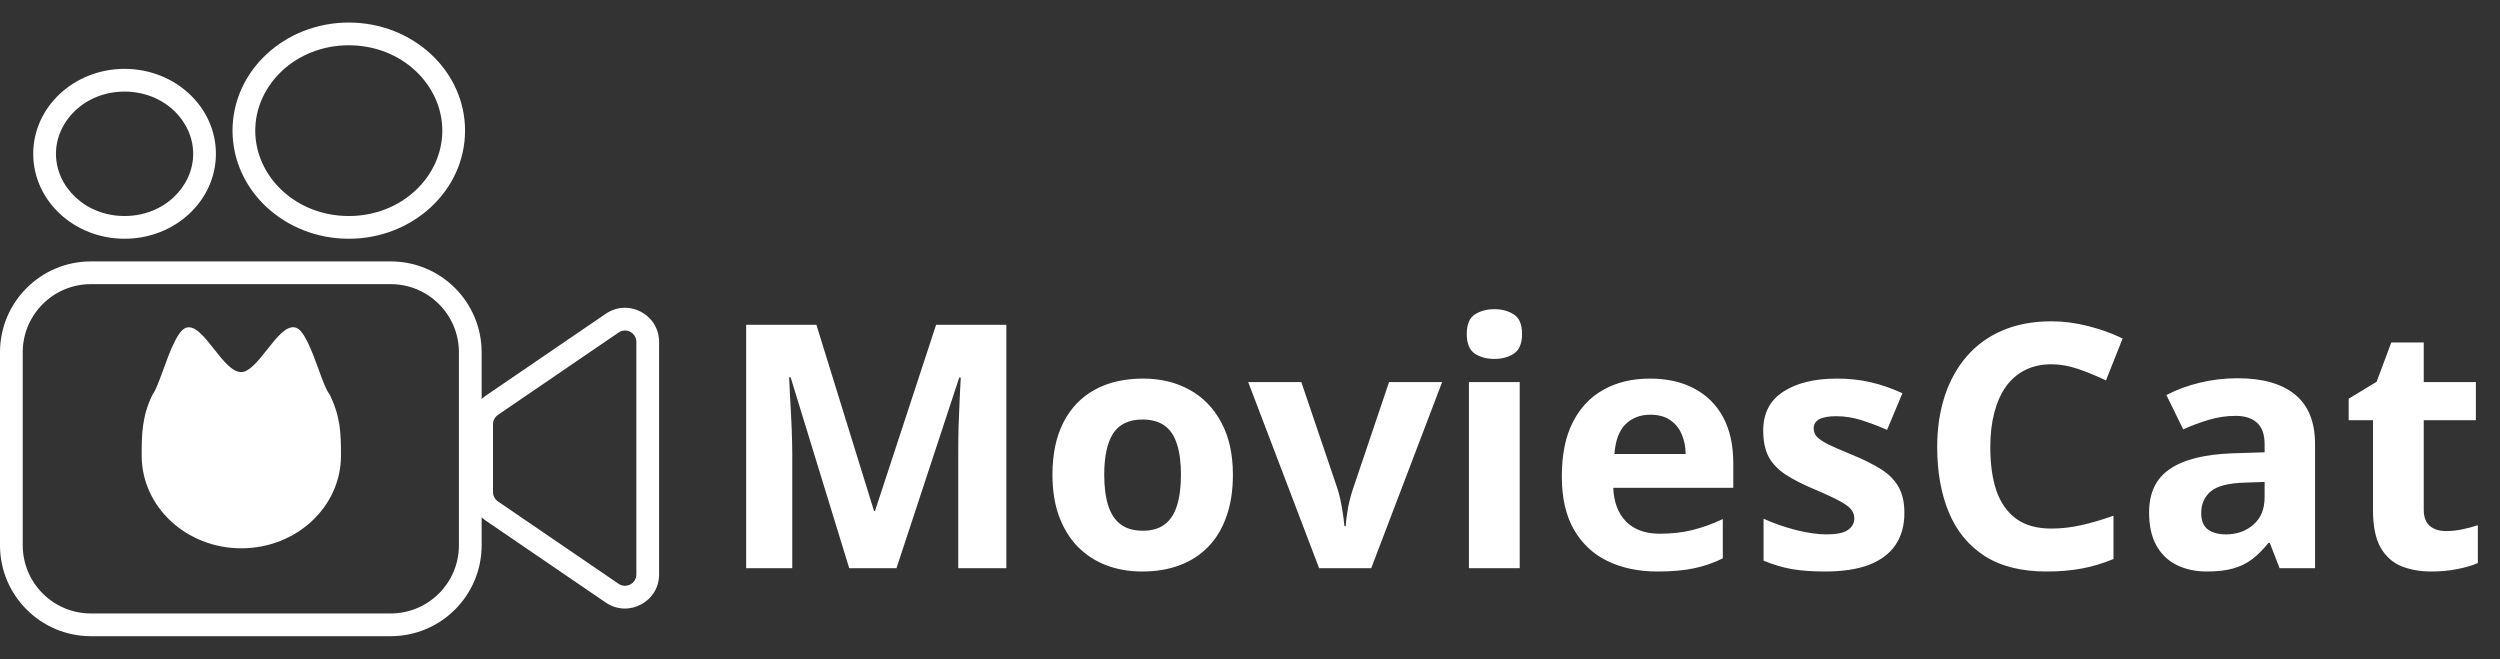 <svg width="110" height="29" viewBox="0 0 110 29" fill="none" xmlns="http://www.w3.org/2000/svg">
<rect x="0" y="0" width="110" height="29" fill="#333333" stroke="none"/>
<path fill-rule="evenodd" clip-rule="evenodd" d="M15.346 9.505C17.689 9.505 19.462 7.756 19.462 5.748C19.462 3.741 17.689 1.992 15.346 1.992C13.004 1.992 11.231 3.741 11.231 5.748C11.231 7.756 13.004 9.505 15.346 9.505ZM15.346 10.505C18.171 10.505 20.462 8.375 20.462 5.748C20.462 3.121 18.171 0.992 15.346 0.992C12.521 0.992 10.231 3.121 10.231 5.748C10.231 8.375 12.521 10.505 15.346 10.505ZM8.5 6.768C8.5 8.212 7.218 9.505 5.481 9.505C3.744 9.505 2.462 8.212 2.462 6.768C2.462 5.323 3.744 4.03 5.481 4.03C7.218 4.03 8.5 5.323 8.5 6.768ZM9.5 6.768C9.5 8.832 7.701 10.505 5.481 10.505C3.261 10.505 1.462 8.832 1.462 6.768C1.462 4.704 3.261 3.03 5.481 3.03C7.701 3.03 9.5 4.704 9.5 6.768ZM17.192 12.502H4C2.343 12.502 1 13.845 1 15.502V23.992C1 25.649 2.343 26.992 4 26.992H17.192C18.849 26.992 20.192 25.649 20.192 23.992V15.502C20.192 13.845 18.849 12.502 17.192 12.502ZM4 11.502C1.791 11.502 0 13.293 0 15.502V23.992C0 26.201 1.791 27.992 4 27.992H17.192C19.401 27.992 21.192 26.201 21.192 23.992V22.768C21.241 22.811 21.292 22.852 21.346 22.889L26.654 26.513C27.65 27.192 29 26.479 29 25.274V15.044C29 13.839 27.65 13.126 26.654 13.806L21.346 17.429C21.292 17.466 21.241 17.506 21.192 17.55V15.502C21.192 13.293 19.401 11.502 17.192 11.502H4ZM28 15.044C28 14.643 27.55 14.405 27.218 14.631L21.91 18.255C21.774 18.348 21.692 18.503 21.692 18.668V21.65C21.692 21.816 21.774 21.97 21.91 22.063L27.218 25.687C27.55 25.913 28 25.676 28 25.274V15.044ZM10.619 24.125C13.04 24.125 15.003 22.3 15.003 20.048C15.003 19.068 14.984 18.32 14.498 17.346C14.362 17.192 14.2 16.75 14.019 16.255C13.734 15.475 13.399 14.562 13.039 14.424C12.632 14.268 12.189 14.829 11.748 15.388C11.359 15.88 10.971 16.372 10.609 16.372C10.215 16.372 9.811 15.86 9.416 15.358C8.987 14.814 8.567 14.281 8.178 14.424C7.808 14.559 7.468 15.489 7.18 16.278C7.007 16.752 6.852 17.175 6.72 17.346C6.234 18.32 6.234 19.164 6.234 20.048C6.234 22.3 8.197 24.125 10.619 24.125Z" fill="white"/>
<path d="M37.365 25L34.787 16.599H34.721C34.731 16.799 34.746 17.102 34.765 17.507C34.79 17.908 34.812 18.335 34.831 18.789C34.851 19.243 34.86 19.653 34.86 20.02V25H32.831V14.292H35.922L38.456 22.48H38.501L41.188 14.292H44.279V25H42.163V19.932C42.163 19.595 42.167 19.206 42.177 18.767C42.192 18.328 42.209 17.91 42.228 17.515C42.248 17.114 42.263 16.814 42.273 16.614H42.206L39.445 25H37.365ZM54.248 20.891C54.248 21.575 54.155 22.18 53.969 22.707C53.789 23.235 53.523 23.682 53.171 24.048C52.824 24.409 52.404 24.683 51.911 24.868C51.423 25.054 50.871 25.146 50.256 25.146C49.68 25.146 49.15 25.054 48.666 24.868C48.188 24.683 47.77 24.409 47.414 24.048C47.062 23.682 46.789 23.235 46.594 22.707C46.403 22.18 46.308 21.575 46.308 20.891C46.308 19.983 46.469 19.214 46.791 18.584C47.114 17.954 47.573 17.476 48.169 17.148C48.764 16.821 49.475 16.658 50.3 16.658C51.066 16.658 51.745 16.821 52.336 17.148C52.932 17.476 53.398 17.954 53.735 18.584C54.077 19.214 54.248 19.983 54.248 20.891ZM48.586 20.891C48.586 21.428 48.645 21.88 48.762 22.246C48.879 22.612 49.062 22.888 49.311 23.074C49.56 23.259 49.885 23.352 50.285 23.352C50.681 23.352 51.001 23.259 51.245 23.074C51.494 22.888 51.674 22.612 51.787 22.246C51.904 21.88 51.962 21.428 51.962 20.891C51.962 20.349 51.904 19.9 51.787 19.544C51.674 19.182 51.494 18.911 51.245 18.73C50.996 18.55 50.671 18.459 50.27 18.459C49.68 18.459 49.25 18.662 48.981 19.067C48.718 19.473 48.586 20.081 48.586 20.891ZM58.041 25L54.921 16.811H57.258L58.84 21.477C58.928 21.75 58.996 22.039 59.045 22.341C59.099 22.644 59.135 22.915 59.155 23.154H59.213C59.228 22.895 59.262 22.62 59.316 22.327C59.374 22.034 59.45 21.75 59.543 21.477L61.118 16.811H63.454L60.334 25H58.041ZM66.867 16.811V25H64.633V16.811H66.867ZM65.754 13.604C66.086 13.604 66.372 13.682 66.611 13.838C66.85 13.989 66.97 14.275 66.97 14.695C66.97 15.11 66.85 15.398 66.611 15.559C66.372 15.715 66.086 15.793 65.754 15.793C65.417 15.793 65.129 15.715 64.89 15.559C64.655 15.398 64.538 15.11 64.538 14.695C64.538 14.275 64.655 13.989 64.89 13.838C65.129 13.682 65.417 13.604 65.754 13.604ZM72.595 16.658C73.352 16.658 74.003 16.804 74.55 17.097C75.097 17.385 75.519 17.805 75.817 18.357C76.115 18.909 76.264 19.582 76.264 20.378V21.462H70.983C71.008 22.092 71.196 22.588 71.547 22.949C71.904 23.306 72.397 23.484 73.027 23.484C73.549 23.484 74.028 23.43 74.462 23.323C74.897 23.215 75.344 23.054 75.803 22.839V24.568C75.397 24.768 74.973 24.915 74.528 25.007C74.089 25.1 73.554 25.146 72.924 25.146C72.104 25.146 71.376 24.995 70.742 24.692C70.112 24.39 69.616 23.928 69.255 23.308C68.898 22.688 68.72 21.907 68.72 20.964C68.72 20.007 68.881 19.211 69.204 18.577C69.531 17.937 69.985 17.459 70.566 17.141C71.147 16.819 71.823 16.658 72.595 16.658ZM72.609 18.247C72.175 18.247 71.814 18.386 71.525 18.665C71.242 18.943 71.079 19.38 71.035 19.976H74.169C74.165 19.644 74.103 19.348 73.986 19.089C73.874 18.831 73.703 18.625 73.474 18.474C73.249 18.323 72.961 18.247 72.609 18.247ZM83.793 22.568C83.793 23.125 83.662 23.596 83.398 23.982C83.139 24.363 82.751 24.653 82.233 24.854C81.716 25.049 81.071 25.146 80.3 25.146C79.728 25.146 79.238 25.11 78.828 25.037C78.422 24.963 78.012 24.841 77.597 24.67V22.825C78.041 23.025 78.518 23.191 79.025 23.323C79.538 23.45 79.987 23.513 80.373 23.513C80.808 23.513 81.118 23.45 81.303 23.323C81.494 23.191 81.589 23.02 81.589 22.81C81.589 22.673 81.55 22.551 81.472 22.444C81.398 22.331 81.237 22.207 80.988 22.07C80.739 21.929 80.349 21.746 79.816 21.521C79.304 21.306 78.881 21.089 78.549 20.869C78.222 20.649 77.978 20.391 77.817 20.093C77.661 19.79 77.582 19.407 77.582 18.943C77.582 18.186 77.876 17.617 78.461 17.236C79.052 16.851 79.841 16.658 80.827 16.658C81.335 16.658 81.818 16.709 82.277 16.811C82.741 16.914 83.217 17.078 83.706 17.302L83.032 18.914C82.626 18.738 82.243 18.594 81.882 18.481C81.525 18.369 81.162 18.313 80.79 18.313C80.463 18.313 80.217 18.357 80.051 18.445C79.885 18.533 79.802 18.667 79.802 18.848C79.802 18.98 79.843 19.097 79.926 19.199C80.014 19.302 80.18 19.416 80.424 19.544C80.673 19.666 81.037 19.824 81.516 20.02C81.98 20.21 82.382 20.41 82.724 20.62C83.066 20.825 83.33 21.081 83.515 21.389C83.701 21.692 83.793 22.085 83.793 22.568ZM90.261 16.028C89.826 16.028 89.44 16.113 89.103 16.284C88.772 16.45 88.491 16.692 88.261 17.009C88.037 17.327 87.866 17.71 87.749 18.159C87.631 18.608 87.573 19.114 87.573 19.675C87.573 20.432 87.665 21.079 87.851 21.616C88.041 22.148 88.335 22.556 88.73 22.839C89.126 23.118 89.636 23.257 90.261 23.257C90.695 23.257 91.13 23.208 91.564 23.11C92.004 23.013 92.48 22.873 92.993 22.693V24.597C92.519 24.793 92.053 24.932 91.594 25.015C91.135 25.102 90.62 25.146 90.048 25.146C88.945 25.146 88.037 24.919 87.324 24.465C86.616 24.006 86.091 23.367 85.749 22.546C85.407 21.721 85.236 20.759 85.236 19.661C85.236 18.85 85.346 18.108 85.566 17.434C85.786 16.76 86.108 16.177 86.533 15.684C86.957 15.19 87.482 14.81 88.107 14.541C88.732 14.273 89.45 14.138 90.261 14.138C90.793 14.138 91.325 14.207 91.857 14.343C92.394 14.475 92.907 14.658 93.395 14.893L92.663 16.738C92.263 16.548 91.86 16.382 91.455 16.24C91.049 16.099 90.651 16.028 90.261 16.028ZM98.457 16.643C99.555 16.643 100.397 16.882 100.983 17.361C101.569 17.839 101.862 18.567 101.862 19.544V25H100.302L99.87 23.887H99.811C99.577 24.18 99.338 24.419 99.094 24.605C98.85 24.79 98.569 24.927 98.251 25.015C97.934 25.102 97.548 25.146 97.094 25.146C96.611 25.146 96.176 25.054 95.79 24.868C95.41 24.683 95.109 24.399 94.89 24.019C94.67 23.633 94.56 23.145 94.56 22.554C94.56 21.685 94.865 21.045 95.476 20.635C96.086 20.22 97.001 19.99 98.222 19.946L99.643 19.902V19.544C99.643 19.114 99.531 18.799 99.306 18.599C99.082 18.398 98.769 18.298 98.369 18.298C97.973 18.298 97.585 18.355 97.204 18.467C96.823 18.579 96.442 18.721 96.061 18.892L95.322 17.383C95.756 17.153 96.242 16.973 96.779 16.841C97.321 16.709 97.88 16.643 98.457 16.643ZM99.643 21.206L98.779 21.235C98.056 21.255 97.553 21.384 97.27 21.623C96.992 21.863 96.853 22.178 96.853 22.568C96.853 22.91 96.953 23.154 97.153 23.301C97.353 23.442 97.614 23.513 97.936 23.513C98.415 23.513 98.818 23.372 99.145 23.088C99.477 22.805 99.643 22.402 99.643 21.88V21.206ZM107.619 23.367C107.863 23.367 108.1 23.342 108.33 23.294C108.564 23.245 108.796 23.184 109.025 23.11V24.773C108.786 24.88 108.488 24.968 108.132 25.037C107.78 25.11 107.395 25.146 106.975 25.146C106.486 25.146 106.047 25.068 105.656 24.912C105.271 24.751 104.965 24.475 104.741 24.084C104.521 23.689 104.411 23.14 104.411 22.436V18.489H103.342V17.544L104.572 16.797L105.217 15.068H106.645V16.811H108.938V18.489H106.645V22.436C106.645 22.749 106.733 22.983 106.909 23.14C107.089 23.291 107.326 23.367 107.619 23.367Z" fill="white"/>
</svg>
